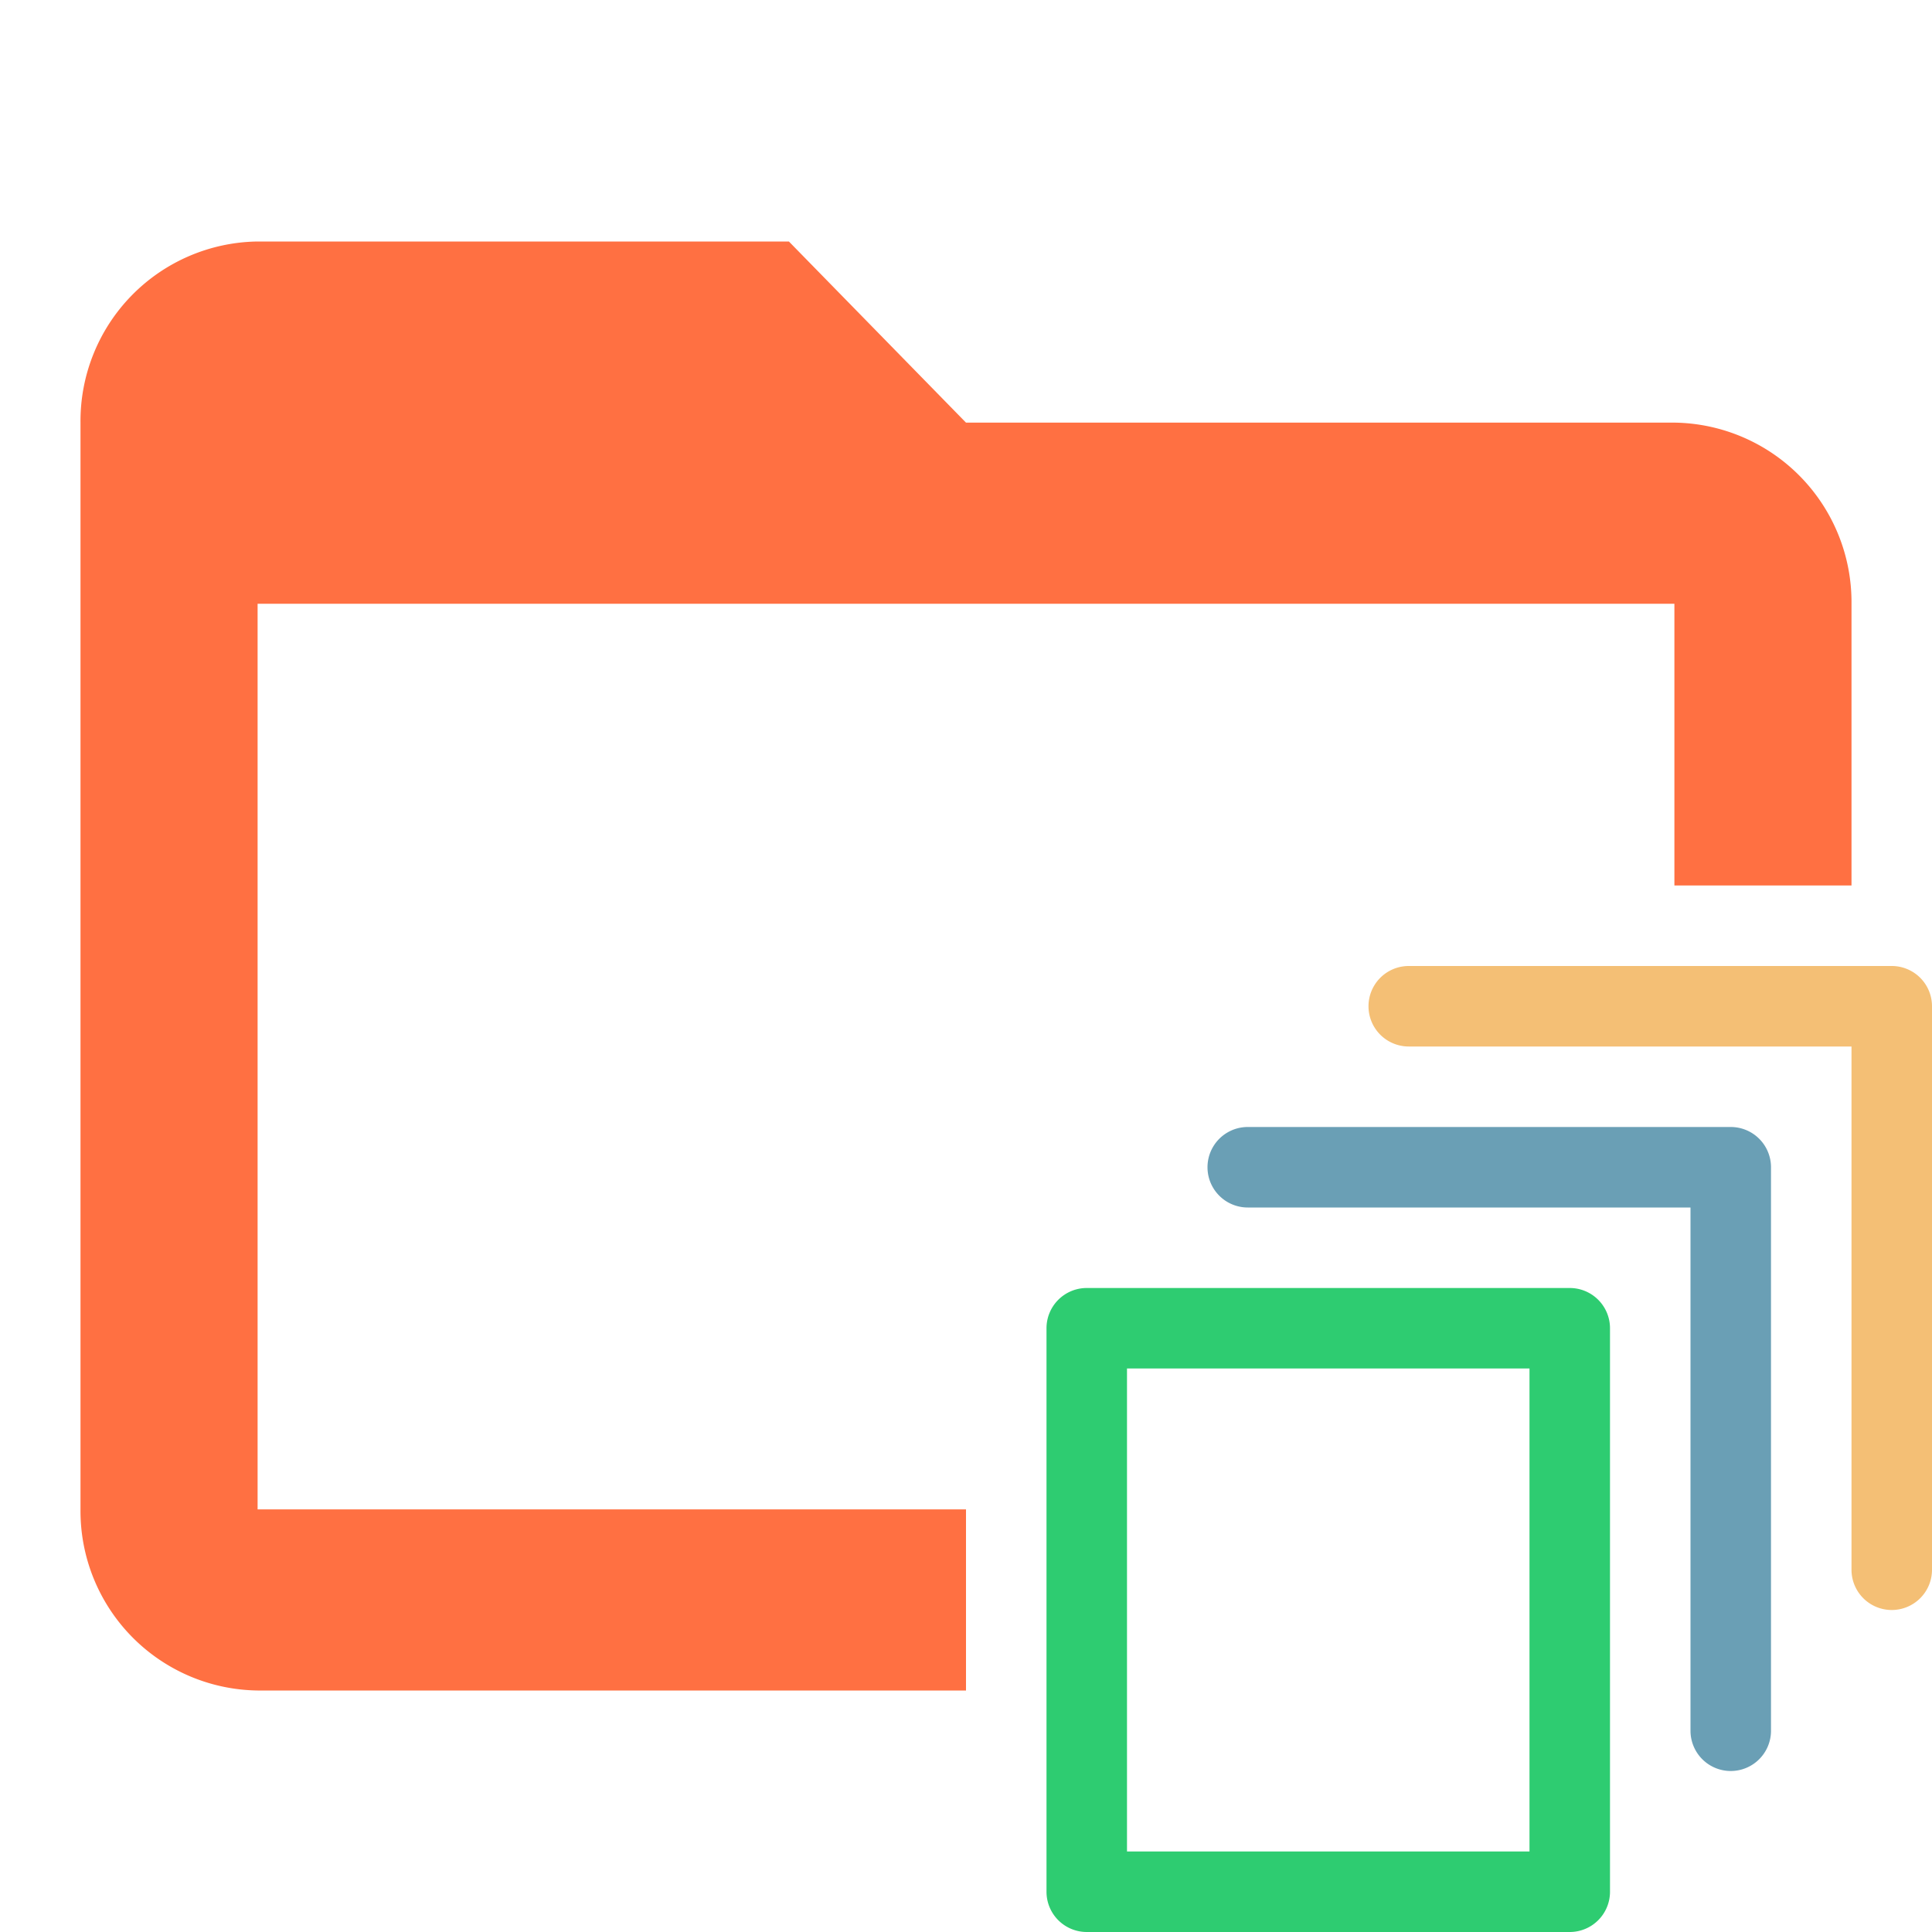 <svg data-name="Layer 1" xmlns="http://www.w3.org/2000/svg" viewBox="0 0 24 24"><path d="M23.5 20a.5.5 0 01-.5-.5V13h-5.5a.5.5 0 010-1h6a.5.5 0 01.5.5v7a.5.5 0 01-.5.5z" fill="#f4bf75"/><path d="M19.5 24h-6a.5.5 0 01-.5-.5v-7a.5.5 0 01.5-.5h6a.5.5 0 01.5.5v7a.5.5 0 01-.5.5zM14 23h5v-6h-5z" fill="#2ecc71"/><path d="M12 18.75H3.2V7.5h17.6V11H23V7.5a2.23 2.23 0 00-2.2-2.25H12L9.8 3H3.2A2.23 2.23 0 001 5.25v13.5A2.23 2.23 0 003.2 21H12z" fill="#FF7042"/><path d="M21.5 22a.5.5 0 01-.5-.5V15h-5.5a.5.5 0 010-1h6a.5.5 0 01.5.5v7a.5.5 0 01-.5.5z" fill="#6a9fb5"/></svg>